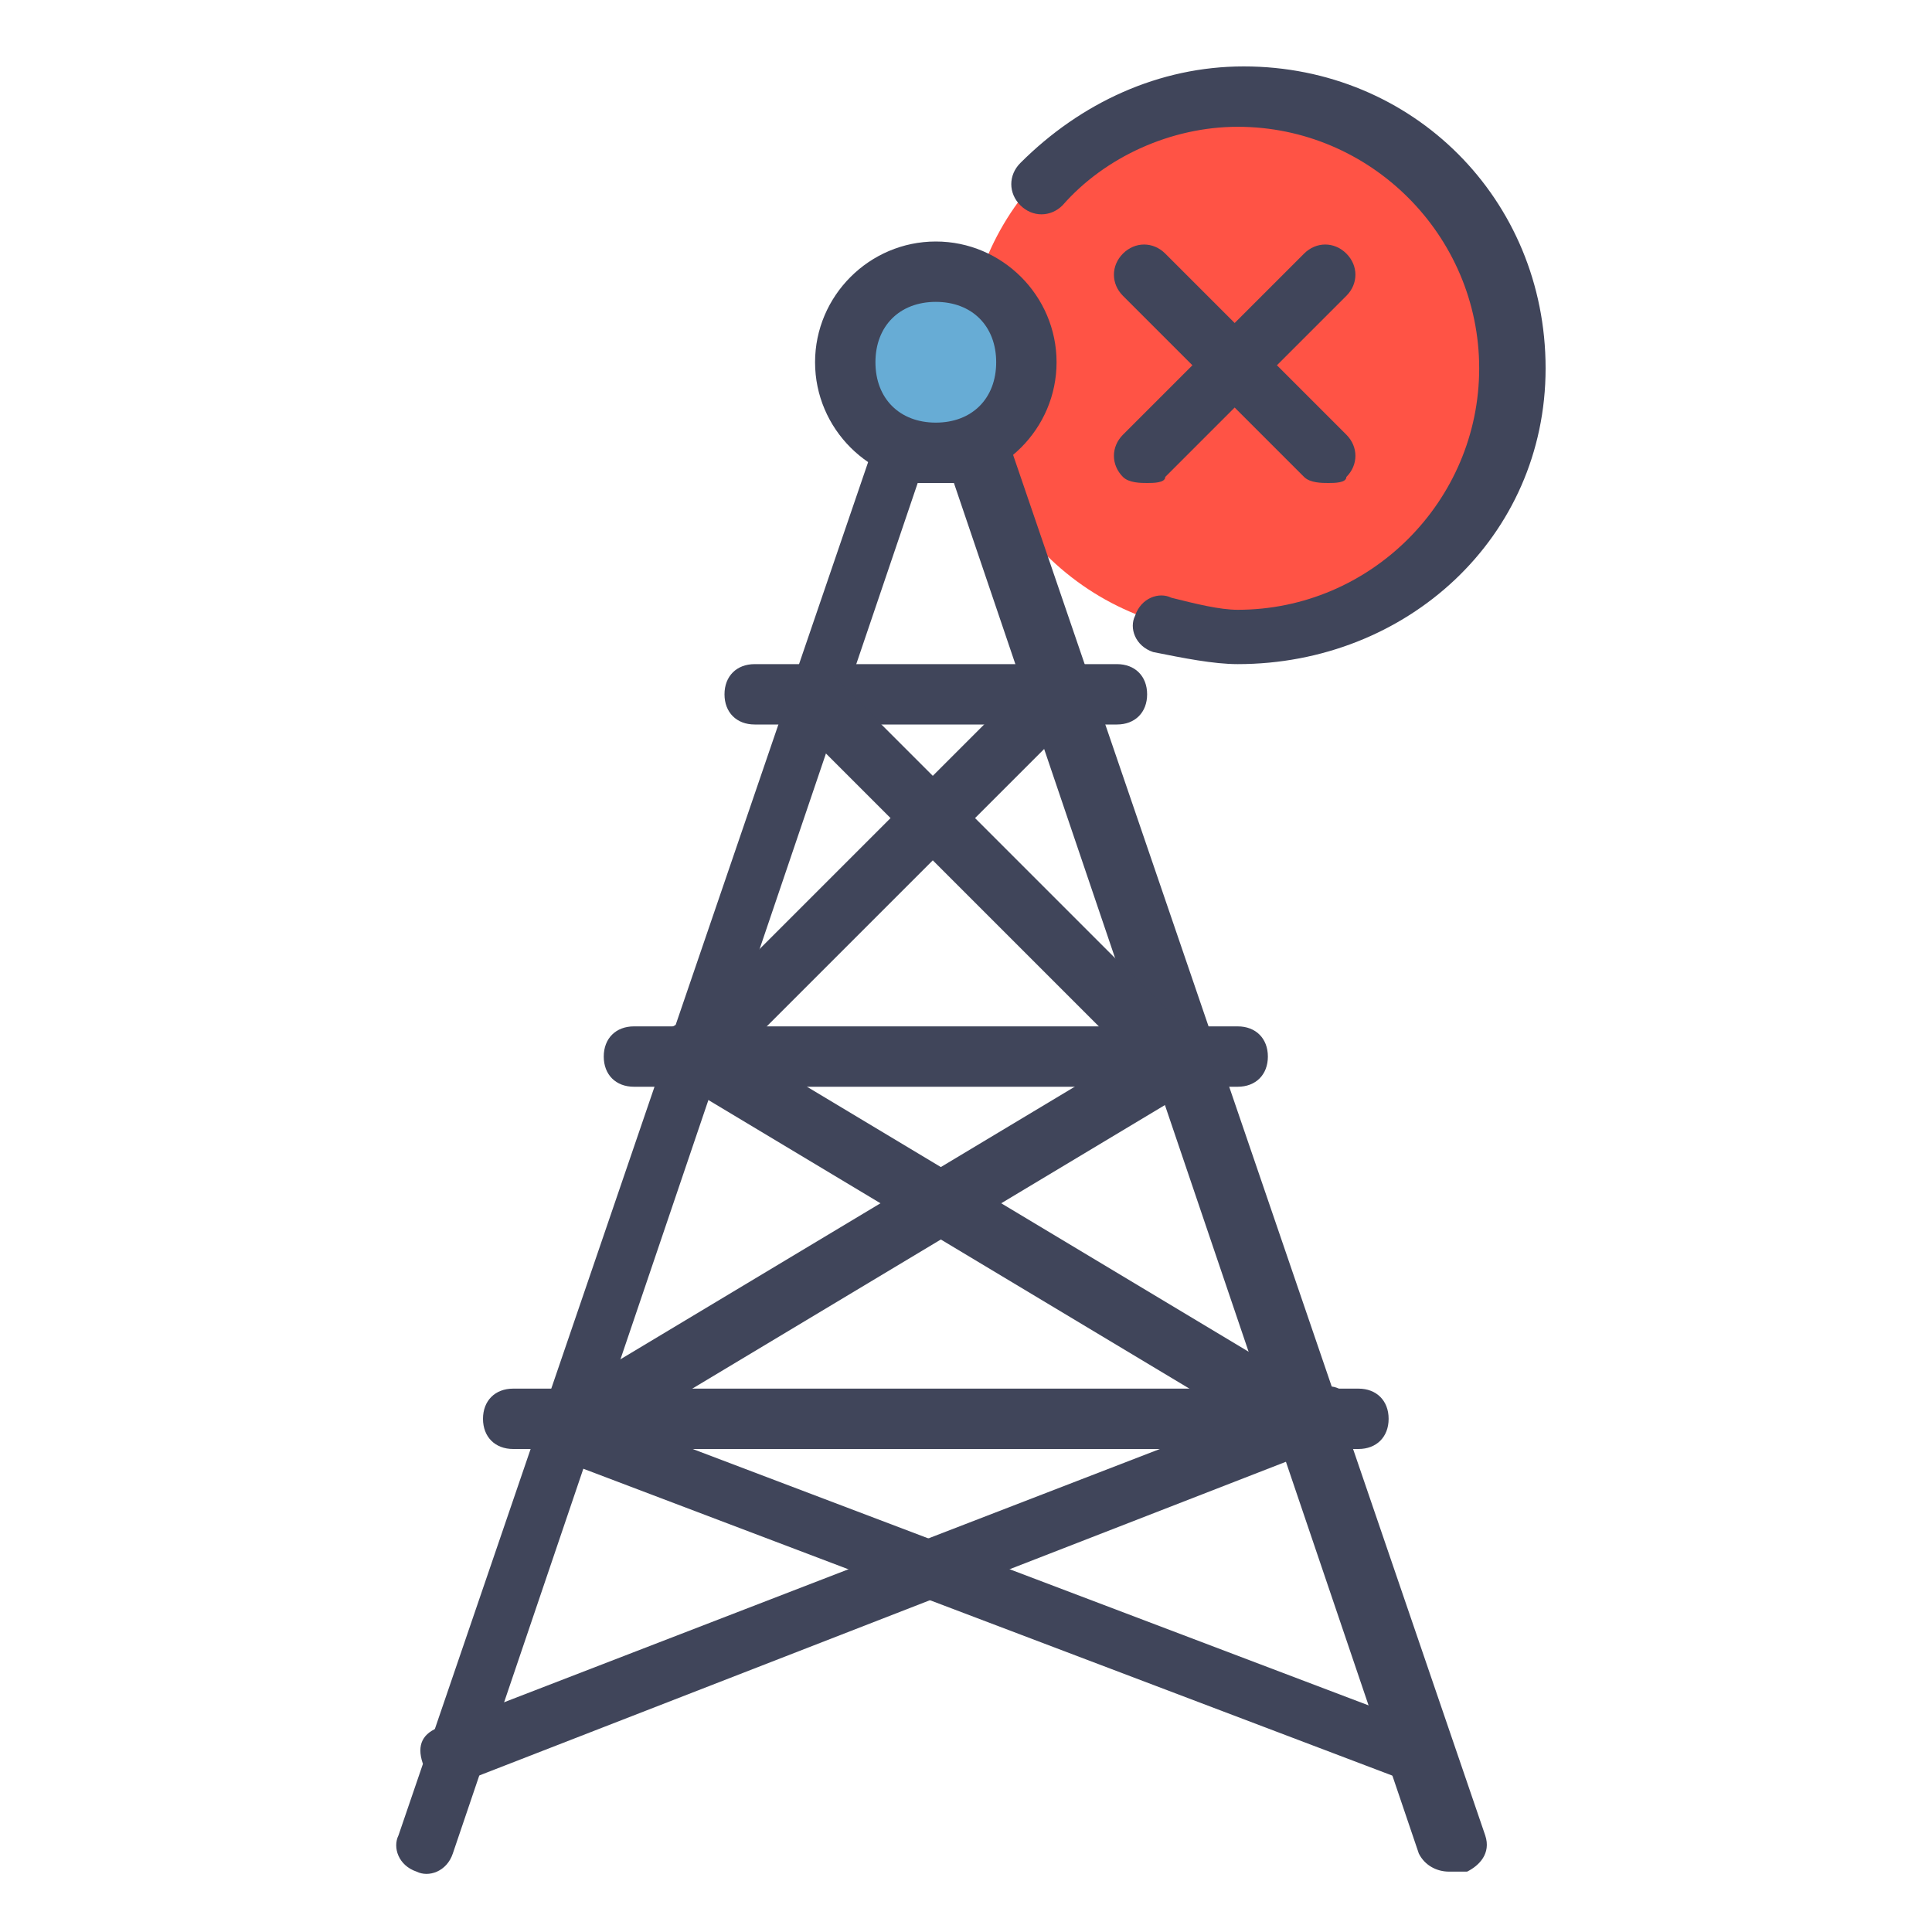 <svg xmlns="http://www.w3.org/2000/svg" viewBox="0 0 32 32">
  <circle cx="20.5" cy="6" fill="#ff5345" transform="rotate(-45.001 20.5 6)" r="4.5"/>
  <circle cx="15.5" cy="6" r="1.5" fill="#67acd5"/>
  <path fill="#40455a" d="M22 8c-.1 0-.3 0-.4-.1l-3-3c-.2-.2-.2-.5 0-.7s.5-.2.7 0l3 3c.2.2.2.5 0 .7 0 .1-.2.1-.3.1z"/>
  <path fill="#40455a" d="M19 8c-.1 0-.3 0-.4-.1-.2-.2-.2-.5 0-.7l3-3c.2-.2.5-.2.7 0s.2.5 0 .7l-3 3c0 .1-.2.1-.3.1zm-3.5 0c-1.1 0-2-.9-2-2s.9-2 2-2 2 .9 2 2-.9 2-2 2zm0-3c-.6 0-1 .4-1 1s.4 1 1 1 1-.4 1-1-.4-1-1-1z"/>
  <path fill="#40455a" d="M24 31c-.2 0-.4-.1-.5-.3L15.8 8h-.6L7.5 30.7c-.1.3-.4.4-.6.3-.3-.1-.4-.4-.3-.6l7.9-23.1c0-.1.1-.2.3-.3.1-.1.3-.1.4 0 .3.1.6.1.8 0 .1-.1.3-.1.4 0l.3.3 7.9 23.1c.1.3-.1.5-.3.6H24zm-3.5-20c-.4 0-.9-.1-1.4-.2-.3-.1-.4-.4-.3-.6.1-.3.4-.4.6-.3.4.1.8.2 1.1.2 2.2 0 4-1.8 4-4s-1.8-4-4-4c-1.1 0-2.2.5-2.9 1.3-.2.2-.5.2-.7 0-.2-.2-.2-.5 0-.7 1-1 2.3-1.6 3.7-1.6 2.8 0 5 2.2 5 5S23.3 11 20.5 11z"/>
  <path fill="#40455a" d="M18.5 12h-6c-.3 0-.5-.2-.5-.5s.2-.5.5-.5h6c.3 0 .5.2.5.5s-.2.5-.5.5zm2 6h-10c-.3 0-.5-.2-.5-.5s.2-.5.5-.5h10c.3 0 .5.2.5.5s-.2.5-.5.5z"/>
  <path fill="#40455a" d="M19.5 18c-.1 0-.3 0-.4-.1l-6-6c-.2-.2-.2-.5 0-.7s.5-.2.7 0l6 6c.2.2.2.5 0 .7 0 .1-.2.1-.3.1z"/>
  <path fill="#40455a" d="M11.5 18c-.1 0-.3 0-.4-.1-.2-.2-.2-.5 0-.7l6-6c.2-.2.5-.2.7 0s.2.5 0 .7l-6 6c0 .1-.2.1-.3.1zm11 6h-14c-.3 0-.5-.2-.5-.5s.2-.5.5-.5h14c.3 0 .5.2.5.5s-.2.5-.5.5z"/>
  <path fill="#40455a" d="M21.5 24c-.1 0-.2 0-.3-.1l-10-6c-.2-.1-.3-.4-.2-.7s.4-.3.7-.2l10 6c.2.1.3.4.2.7-.1.2-.2.3-.4.3z"/>
  <path fill="#40455a" d="M9.5 24c-.2 0-.3-.1-.4-.2-.1-.2-.1-.5.2-.7l10-6c.2-.1.5-.1.7.2s.1.5-.2.7l-10 6h-.3z"/>
  <path fill="#40455a" d="M23.5 29.5h-.2L8.8 24c-.3-.1-.4-.4-.3-.6.1-.3.4-.4.6-.3l14.5 5.5c.3.1.4.4.3.6 0 .2-.2.3-.4.3z"/>
  <path fill="#40455a" d="M7.5 29.5c-.2 0-.4-.1-.5-.3-.1-.3 0-.5.3-.6L21.8 23c.3-.1.5 0 .6.3.1.3 0 .5-.3.6L7.7 29.5h-.2z"/>
</svg>
